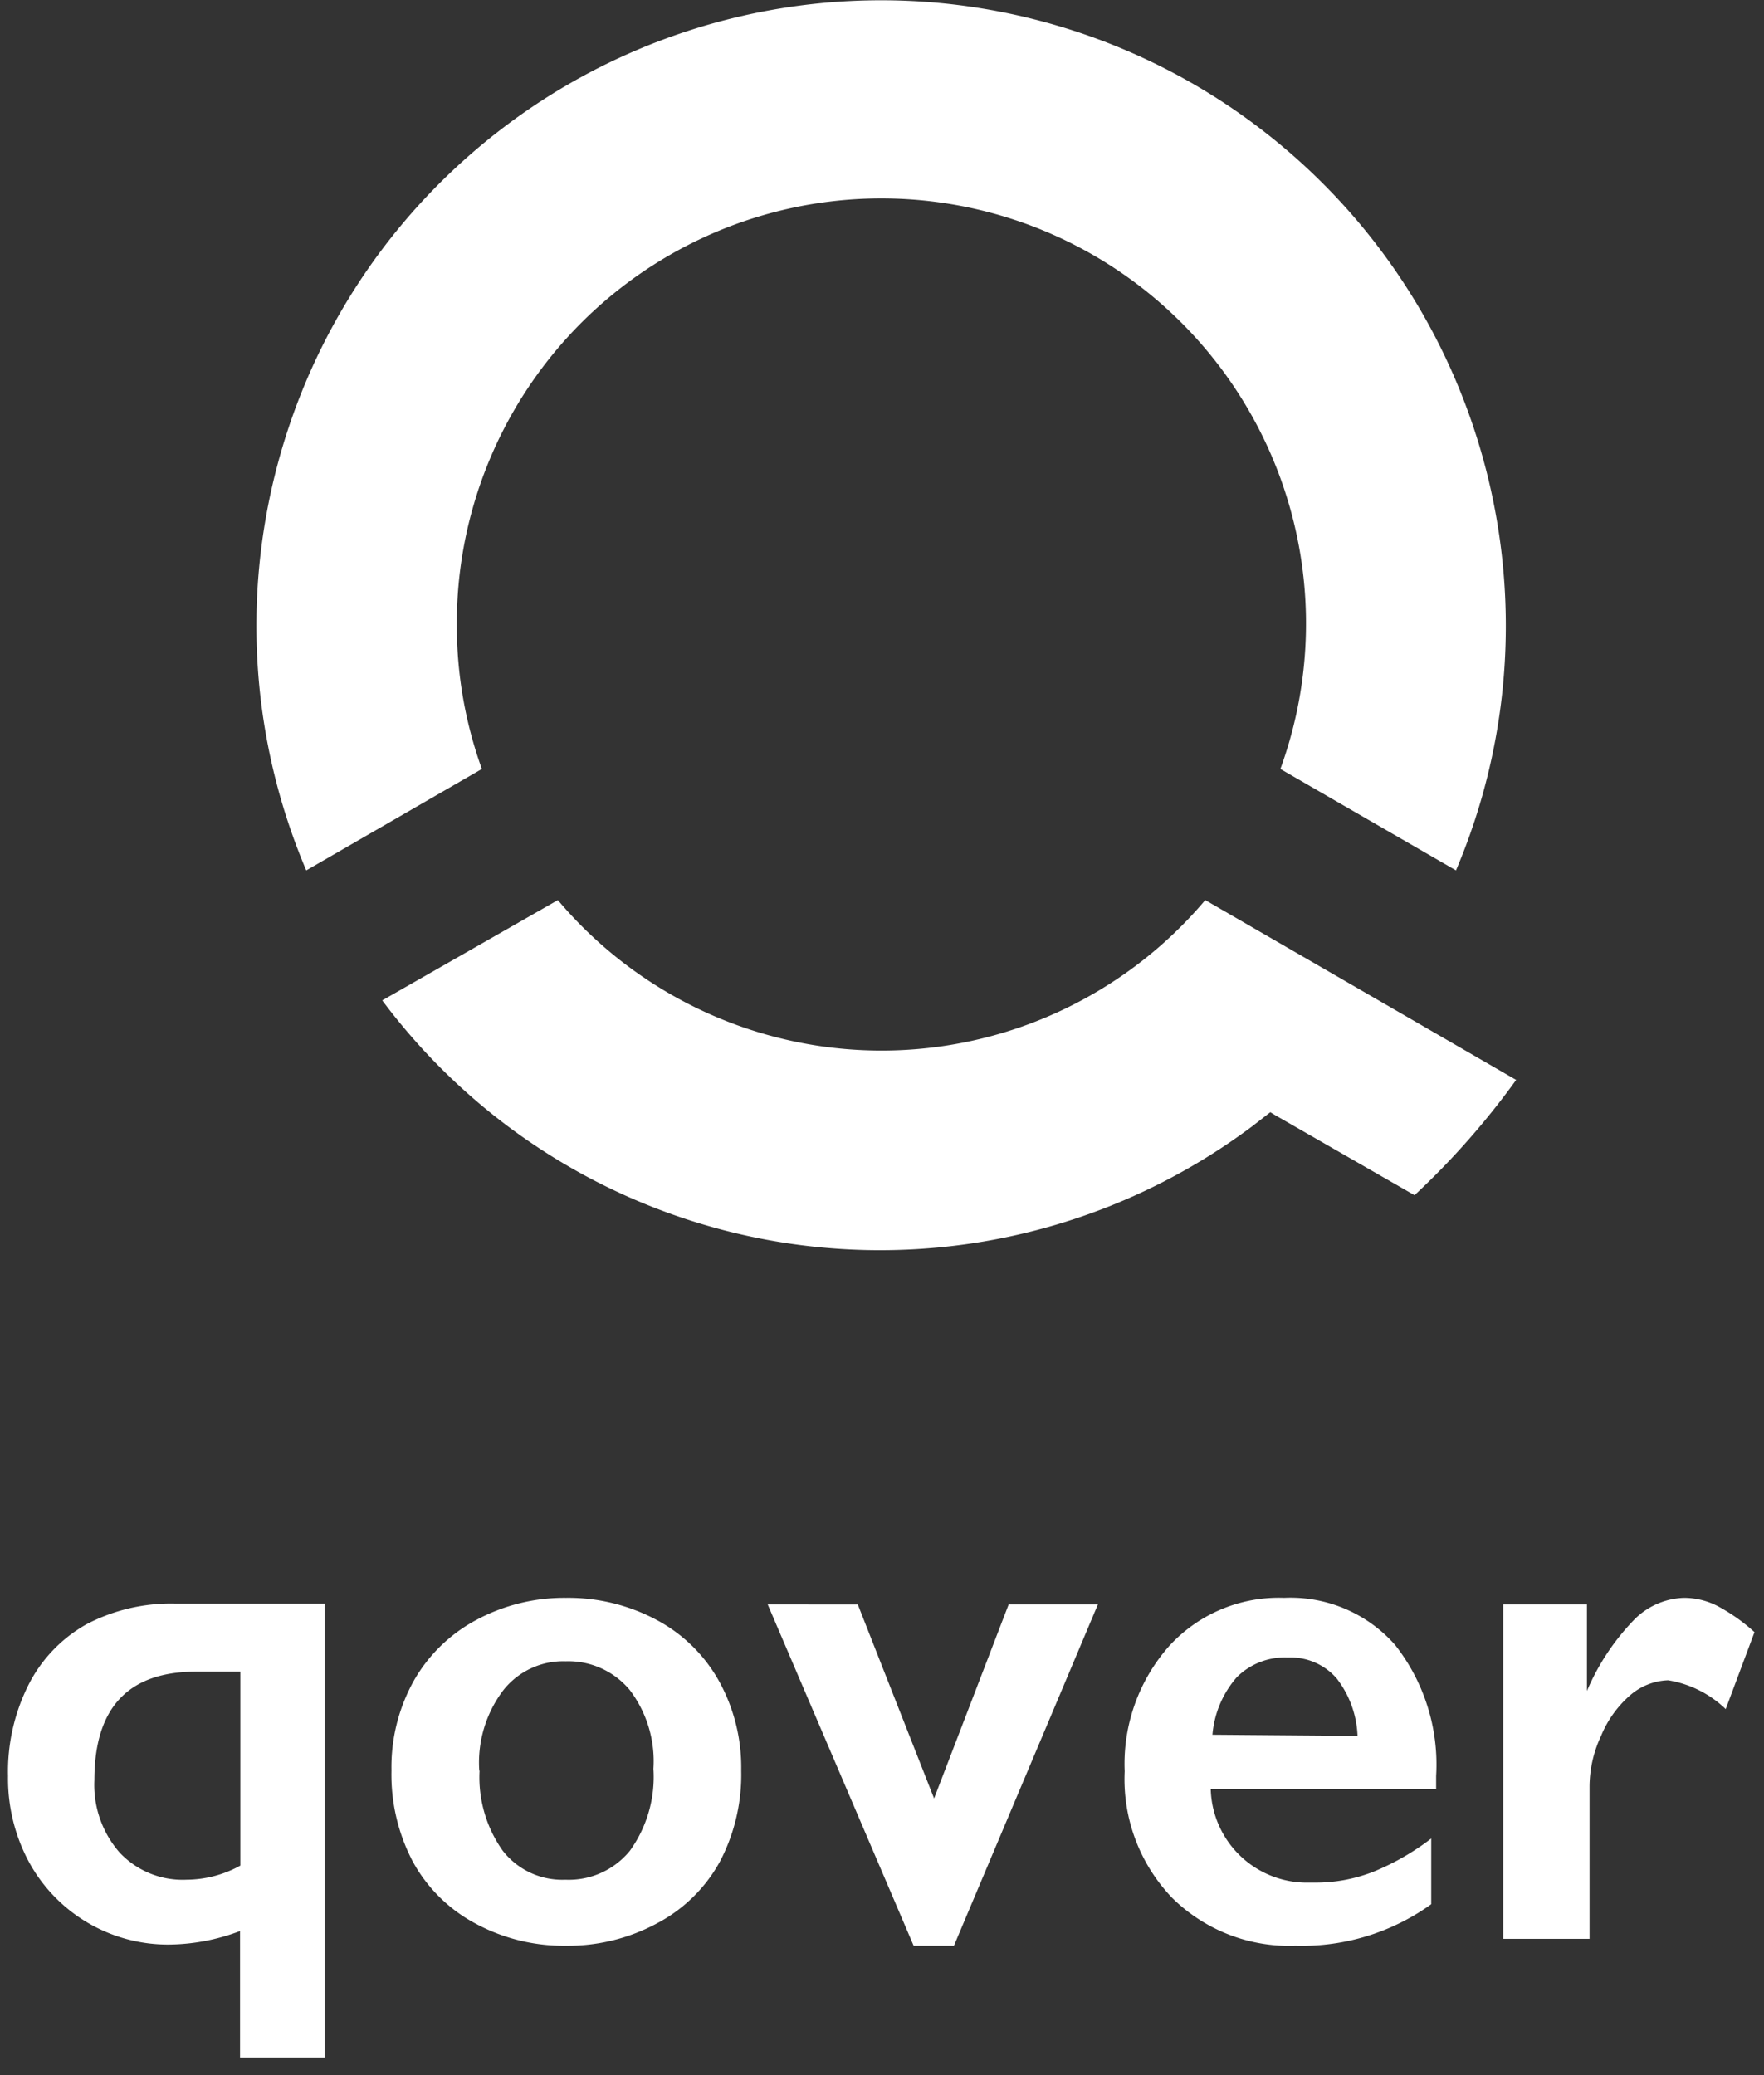 <svg xmlns="http://www.w3.org/2000/svg" width="85" height="100" viewBox="0 0 85 100">
    <rect x="0" y="0" width="85" height="100" fill="#333333" stroke="none"/>
    <g fill="#FFF" fill-rule="evenodd">
        <path d="M11.567 93.056a9.865 9.865 0 0 1-3.44.652 7.627 7.627 0 0 1-6.713-3.944 8.481 8.481 0 0 1-1.027-4.167 9.302 9.302 0 0 1 .999-4.43 6.94 6.94 0 0 1 2.774-2.89 8.757 8.757 0 0 1 4.258-1h7.227v21.876h-4.078v-6.097zm-2.122-12.5c-3.264 0-4.897 1.74-4.897 5.222a4.948 4.948 0 0 0 1.207 3.486 4.159 4.159 0 0 0 3.232 1.32c.908-.006 1.8-.24 2.594-.681v-9.347H9.445zM27.269 77a9.02 9.02 0 0 1 4.356 1.056 7.44 7.44 0 0 1 3.023 2.958 8.62 8.62 0 0 1 1.068 4.305 9.023 9.023 0 0 1-1.026 4.39 7.356 7.356 0 0 1-3.024 2.972 9.02 9.02 0 0 1-4.397 1.083 8.924 8.924 0 0 1-4.383-1.083 7.398 7.398 0 0 1-2.996-2.973 9.023 9.023 0 0 1-1.027-4.389 8.55 8.55 0 0 1 1.082-4.333 7.55 7.55 0 0 1 3.024-2.93 8.938 8.938 0 0 1 4.3-1.056zm-4.161 8.333a6.117 6.117 0 0 0 1.123 3.861 3.632 3.632 0 0 0 3.01 1.39 3.799 3.799 0 0 0 3.107-1.39 6.089 6.089 0 0 0 1.138-3.958 5.672 5.672 0 0 0-1.138-3.792 3.854 3.854 0 0 0-3.093-1.388 3.674 3.674 0 0 0-2.996 1.388 5.77 5.77 0 0 0-1.165 3.875l.014.014zM41.334 77.32l3.676 9.347 3.593-9.348h4.3l-6.936 16.445h-1.942l-7.032-16.445zM61.877 77a6.71 6.71 0 0 1 5.354 2.278 9.328 9.328 0 0 1 1.97 6.305v.64H58.34a4.635 4.635 0 0 0 4.758 4.5h.319c.95-.001 1.89-.18 2.774-.529a12.022 12.022 0 0 0 2.774-1.597v3.167a10.657 10.657 0 0 1-6.533 2 8.026 8.026 0 0 1-5.937-2.292 8.256 8.256 0 0 1-2.302-6.11 8.576 8.576 0 0 1 2.122-6.015A7.153 7.153 0 0 1 61.877 77zm3.537 6.653a4.81 4.81 0 0 0-1.012-2.778 2.939 2.939 0 0 0-2.345-1 3.271 3.271 0 0 0-2.455.944 4.809 4.809 0 0 0-1.179 2.778l6.991.056zM81.144 77c.549.002 1.09.13 1.581.375a8.766 8.766 0 0 1 1.817 1.278l-1.387 3.708a5.2 5.2 0 0 0-2.774-1.389 2.939 2.939 0 0 0-1.845.736 5.222 5.222 0 0 0-1.387 1.945 5.784 5.784 0 0 0-.555 2.416v7.362h-4.161V77.319h4.036v4.167a11.223 11.223 0 0 1 2.22-3.375A3.521 3.521 0 0 1 81.144 77zM58.076 43.375a20.407 20.407 0 0 1-15.597 7.252 20.407 20.407 0 0 1-15.598-7.252l-8.462 4.833a29.918 29.918 0 0 0 41.918 6.07l.874-.68.25.152 6.7 3.847a37.818 37.818 0 0 0 4.896-5.555l-14.98-8.667zM22.012 30.111a20.487 20.487 0 0 1 12.317-18.858 20.44 20.44 0 0 1 22.168 3.88 20.504 20.504 0 0 1 5.2 21.923l8.461 4.888c5.358-12.617 1.535-27.265-9.303-35.646a30.07 30.07 0 0 0-36.795 0c-10.837 8.38-14.66 23.029-9.303 35.646l8.462-4.888a20.413 20.413 0 0 1-1.207-6.945z"/>
    </g>
</svg>
